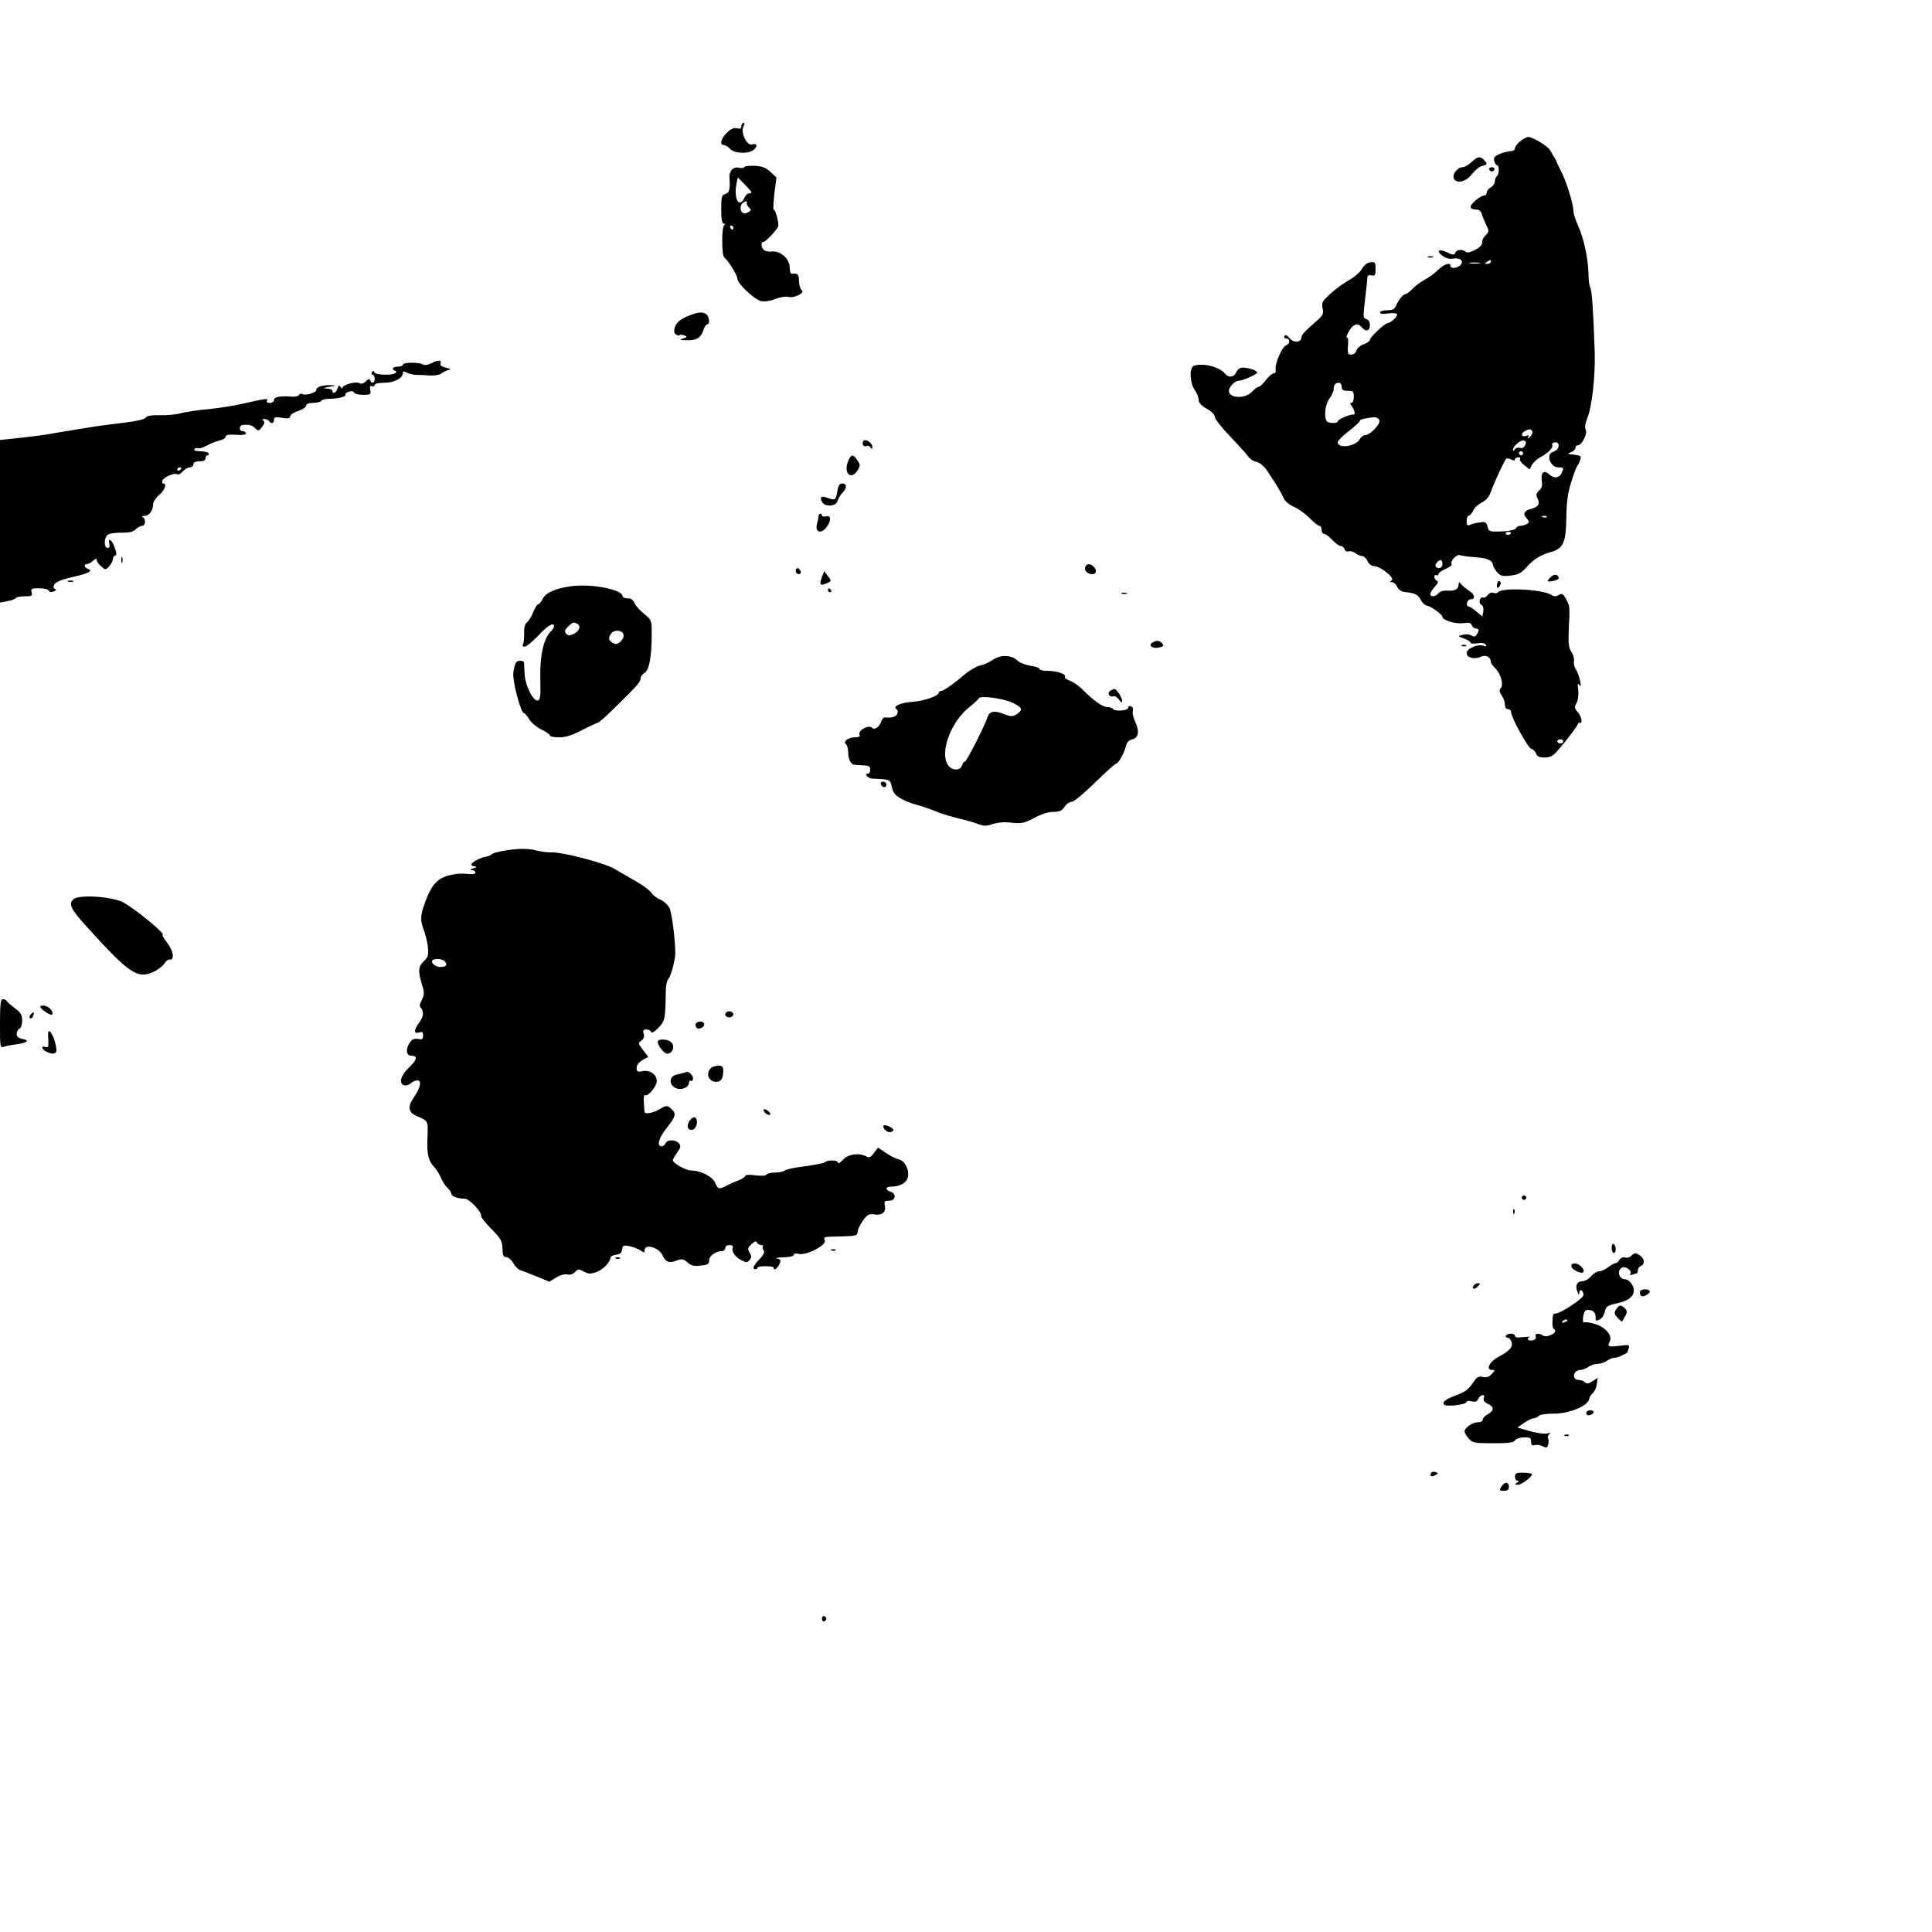 <?xml version="1.0" standalone="no"?>
<!DOCTYPE svg PUBLIC "-//W3C//DTD SVG 20010904//EN"
 "http://www.w3.org/TR/2001/REC-SVG-20010904/DTD/svg10.dtd">
<svg version="1.0" xmlns="http://www.w3.org/2000/svg"
 width="959pt" height="959pt" viewBox="0 0 959 959"
 preserveAspectRatio="xMidYMid meet">
<g transform="translate(0,959) scale(0.1,-0.1)"
fill="#000000" stroke="none">
<path d="M3680 8964 c0 -12 -6 -15 -21 -11 -15 4 -31 -2 -50 -21 -30 -28 -39
-62 -16 -62 8 0 22 -9 31 -19 22 -24 93 -26 118 -4 21 19 15 33 -10 26 -25 -6
-57 60 -42 88 7 13 7 19 0 19 -5 0 -10 -7 -10 -16z"/>
<path d="M7546 8889 c-14 -11 -26 -27 -26 -35 0 -8 -9 -14 -20 -14 -11 0 -36
-6 -55 -14 -27 -11 -32 -19 -28 -35 3 -12 9 -21 14 -21 12 0 11 -47 -1 -55 -5
-3 -10 -15 -10 -25 0 -11 -9 -24 -20 -30 -11 -6 -20 -17 -20 -25 0 -8 -5 -15
-11 -15 -19 0 -69 -41 -69 -56 0 -8 10 -14 24 -14 17 0 27 -7 31 -22 4 -13 14
-37 22 -54 15 -30 15 -33 0 -49 -9 -9 -18 -21 -18 -26 -1 -5 -2 -14 -3 -19 -2
-19 -68 -52 -79 -41 -16 16 -47 13 -53 -3 -5 -13 -11 -13 -40 1 -41 20 -58 9
-24 -17 15 -11 35 -17 50 -14 36 7 58 -10 41 -30 -15 -18 -51 -22 -51 -6 0 20
-32 9 -62 -20 -17 -17 -47 -39 -67 -49 -20 -11 -47 -31 -60 -45 -14 -14 -29
-26 -34 -26 -12 0 -35 -28 -47 -57 -7 -18 -18 -23 -45 -23 -19 0 -35 -5 -35
-11 0 -8 13 -9 39 -5 22 3 42 2 45 -3 6 -10 -26 -41 -46 -45 -17 -3 -88 -70
-88 -83 0 -6 -14 -16 -31 -22 -17 -6 -33 -20 -36 -31 -3 -12 -14 -20 -25 -20
-17 0 -20 6 -17 44 2 24 1 42 -3 40 -12 -8 3 29 20 49 18 21 36 22 52 2 20
-24 40 -18 40 11 0 16 -7 28 -18 30 -15 5 -16 13 -9 72 4 37 9 81 11 97 2 17
4 35 4 42 1 6 11 9 21 6 16 -4 19 1 19 32 0 33 -2 36 -26 33 -16 -2 -31 -14
-42 -33 -9 -16 -37 -41 -63 -55 -26 -14 -68 -45 -93 -68 -41 -37 -45 -45 -39
-72 6 -27 2 -35 -27 -61 -64 -56 -78 -71 -78 -84 0 -26 -39 -28 -59 -4 -12 15
-20 19 -25 11 -4 -7 -1 -12 8 -12 21 0 21 -26 0 -34 -20 -8 -56 -90 -52 -119
2 -13 -2 -21 -9 -20 -6 1 -23 -13 -38 -32 -14 -19 -31 -35 -37 -35 -6 0 -21
-11 -34 -25 -34 -36 -114 -33 -114 5 0 19 30 50 48 50 20 0 92 32 92 40 0 11
-37 24 -69 25 -15 1 -27 -7 -34 -22 -12 -27 -39 -30 -58 -6 -28 33 -110 53
-153 37 -23 -9 -21 -82 4 -119 11 -16 20 -39 20 -51 0 -13 14 -28 40 -43 24
-13 40 -30 40 -40 0 -10 34 -54 76 -97 42 -44 82 -89 90 -100 8 -12 27 -24 42
-27 16 -4 37 -21 52 -44 50 -75 70 -109 81 -134 6 -16 26 -33 52 -45 23 -10
58 -35 78 -56 20 -21 42 -38 48 -38 6 0 11 -9 11 -20 0 -11 6 -20 13 -20 6 0
25 -13 40 -30 16 -17 35 -30 42 -30 7 0 16 -7 19 -16 3 -9 12 -14 20 -11 8 3
22 -1 33 -8 10 -8 25 -15 34 -15 9 0 21 -11 27 -25 7 -15 20 -25 33 -25 31 0
105 -60 87 -71 -10 -7 -10 -9 2 -9 8 0 20 -10 25 -22 6 -14 20 -24 35 -26 54
-6 69 -13 82 -39 7 -14 20 -27 30 -29 20 -2 78 -45 78 -56 0 -17 67 -37 104
-31 27 4 37 2 42 -11 3 -9 12 -16 20 -16 16 0 18 -9 4 -30 -7 -11 -14 -12 -27
-4 -10 6 -29 7 -43 3 -25 -7 -25 -7 8 -19 17 -6 32 -16 32 -20 0 -5 15 -6 34
-3 21 3 36 1 41 -7 5 -9 2 -10 -14 -5 -28 9 -81 -15 -81 -37 0 -23 41 -33 70
-18 23 12 50 -1 50 -25 0 -6 9 -20 20 -30 28 -25 45 -82 30 -100 -9 -11 -8
-19 4 -37 9 -12 16 -33 16 -45 0 -14 6 -23 15 -23 8 0 15 -5 15 -12 0 -27 84
-181 101 -185 10 -3 21 -14 24 -24 5 -14 16 -19 42 -19 30 0 42 7 72 42 39 45
90 113 94 125 1 5 5 7 10 5 15 -5 6 35 -12 54 -16 18 -17 24 -5 45 7 14 11 41
8 64 -4 30 -2 36 5 25 17 -24 1 51 -17 78 -8 12 -12 31 -9 41 2 11 -3 31 -13
45 -13 21 -16 43 -13 109 6 119 6 118 -13 153 -15 27 -20 30 -36 21 -14 -9
-23 -9 -37 0 -46 29 -251 38 -267 12 -2 -4 -12 -5 -21 -2 -9 4 -21 -1 -29 -11
-7 -10 -17 -15 -22 -12 -6 3 -13 -2 -16 -11 -4 -10 -1 -20 7 -25 9 -4 12 -17
10 -33 l-5 -25 -30 25 c-16 14 -34 25 -40 25 -5 0 -8 8 -6 18 2 9 10 17 17 17
26 0 23 24 -6 42 -15 10 -33 25 -40 33 -11 13 -12 13 -13 -2 0 -23 -18 -32
-56 -30 -18 2 -37 -4 -44 -13 -15 -18 -40 -20 -40 -3 0 6 10 23 23 36 15 17
18 26 10 29 -7 3 -13 11 -13 19 0 9 5 12 10 9 6 -3 10 -1 10 5 0 6 16 18 35
26 20 8 34 18 31 23 -10 15 25 53 43 45 9 -3 42 -8 75 -10 58 -4 86 -16 86
-38 1 -6 10 -22 20 -35 18 -20 26 -23 68 -18 37 4 53 12 77 39 37 42 71 63
121 77 64 18 77 46 79 170 1 80 7 124 25 181 13 41 27 77 31 80 3 3 9 15 13
27 6 19 3 22 -31 26 -33 3 -35 5 -15 12 12 4 22 14 22 21 0 8 6 14 13 14 19 0
49 59 38 77 -5 11 -3 29 6 52 25 59 42 208 39 331 -7 206 -14 308 -22 322 -5
7 -9 38 -9 68 -2 77 -23 176 -51 238 -13 29 -24 62 -24 75 0 34 -35 148 -61
197 -13 25 -23 47 -24 50 0 3 -5 12 -10 20 -6 8 -14 23 -20 34 -11 20 -87 66
-109 66 -7 0 -25 -9 -40 -21z m-146 -599 c0 -5 -8 -10 -17 -10 -15 0 -16 2 -3
10 19 12 20 12 20 0z m-57 -7 c-13 -2 -33 -2 -45 0 -13 2 -3 4 22 4 25 0 35
-2 23 -4z m-683 -613 c0 -16 7 -20 30 -20 27 0 30 -3 30 -30 0 -16 -5 -30 -11
-30 -8 0 -8 -4 -2 -12 18 -23 23 -49 10 -46 -15 3 -77 -24 -77 -34 0 -11 -48
-10 -55 2 -14 23 -7 82 13 110 12 16 22 38 22 48 0 22 8 32 27 32 7 0 13 -9
13 -20z m187 -166 c7 -18 -46 -74 -71 -74 -8 0 -20 -9 -26 -19 -19 -37 -110
-50 -110 -16 0 7 25 32 55 55 30 23 55 46 55 51 0 7 27 14 73 18 10 0 20 -6
24 -15z m759 -55 c3 -6 -2 -18 -11 -27 -12 -11 -15 -12 -10 -3 6 11 4 13 -8 8
-23 -9 -31 10 -10 22 23 13 30 13 39 0z m-36 -70 c-6 -11 -16 -16 -26 -12 -9
3 -20 0 -25 -8 -6 -9 -9 -10 -9 -2 0 19 40 52 56 46 10 -4 11 -10 4 -24z m165
-11 c-4 -9 -15 -18 -26 -21 -37 -10 -15 -77 26 -77 28 0 29 -3 15 -31 -13 -23
-37 -25 -61 -3 -25 23 -42 8 -36 -31 4 -25 1 -38 -13 -50 -15 -14 -17 -22 -9
-37 15 -27 6 -44 -28 -53 -37 -9 -46 -25 -25 -48 14 -16 14 -19 2 -27 -8 -6
-23 -10 -33 -10 -10 0 -20 -6 -22 -12 -3 -8 -30 -14 -70 -16 -62 -2 -65 -1
-71 24 -6 22 -11 25 -38 21 -17 -2 -39 -7 -48 -12 -15 -6 -18 -2 -18 19 0 14
5 26 10 26 6 0 16 11 22 25 6 14 26 32 43 41 21 9 36 27 45 52 17 48 67 155
76 164 3 4 15 3 25 -3 13 -6 19 -6 19 1 0 5 7 10 16 10 8 0 13 -4 9 -9 -3 -5
7 -19 21 -30 l27 -21 11 22 c6 12 25 29 41 38 36 18 67 49 60 60 -7 11 18 20
28 10 4 -3 5 -14 2 -22z m-175 -28 c0 -5 -4 -10 -10 -10 -5 0 -10 5 -10 10 0
6 5 10 10 10 6 0 10 -4 10 -10z m117 -316 c-3 -3 -12 -4 -19 -1 -8 3 -5 6 6 6
11 1 17 -2 13 -5z m-177 -78 c0 -11 -19 -15 -25 -6 -3 5 1 10 9 10 9 0 16 -2
16 -4z m-340 -156 c0 -19 -20 -27 -33 -13 -8 7 11 33 24 33 5 0 9 -9 9 -20z
m600 -880 c0 -5 -7 -10 -15 -10 -8 0 -15 5 -15 10 0 6 7 10 15 10 8 0 15 -4
15 -10z"/>
<path d="M7304 8785 c-15 -14 -35 -25 -44 -25 -24 0 -52 -34 -44 -54 11 -30
60 -20 90 19 15 19 37 38 50 41 28 7 29 10 10 30 -20 20 -31 18 -62 -11z"/>
<path d="M3695 8761 c-3 -5 -14 -7 -25 -4 -29 8 -52 -15 -49 -51 4 -57 -1 -74
-21 -79 -18 -5 -20 -14 -20 -76 0 -50 4 -71 13 -71 8 0 8 -3 2 -8 -14 -9 -13
-150 0 -160 19 -13 65 -88 65 -105 0 -25 85 -104 119 -112 17 -3 45 1 70 11
23 9 52 14 66 10 29 -7 84 22 64 34 -6 4 -12 24 -13 44 -1 35 -6 40 -33 37 -8
-1 -13 10 -13 30 0 46 -49 88 -94 80 -4 -1 -17 1 -27 4 -20 7 -27 45 -8 45 9
0 55 47 71 74 7 12 -12 86 -22 86 -3 0 -1 36 4 80 l10 79 -30 28 c-21 20 -41
28 -76 30 -26 1 -50 -1 -53 -6z m35 -126 c0 -3 -6 -5 -13 -5 -7 0 -17 -10 -22
-22 -25 -54 -53 -6 -40 66 l7 35 34 -34 c19 -19 34 -37 34 -40z m-23 -51 c-3
-4 1 -13 9 -22 13 -12 13 -16 2 -23 -21 -14 -35 -10 -41 10 -5 20 9 41 27 41
5 0 7 -3 3 -6z m-67 -124 c0 -5 -2 -10 -4 -10 -3 0 -8 5 -11 10 -3 6 -1 10 4
10 6 0 11 -4 11 -10z"/>
<path d="M7392 8749 c2 -6 8 -10 13 -10 5 0 11 4 13 10 2 6 -4 11 -13 11 -9 0
-15 -5 -13 -11z"/>
<path d="M7088 8313 c6 -2 18 -2 25 0 6 3 1 5 -13 5 -14 0 -19 -2 -12 -5z"/>
<path d="M3450 8034 c-61 -20 -90 -39 -99 -65 -7 -20 -6 -31 3 -38 7 -6 16 -8
19 -5 3 4 14 3 24 -1 16 -7 15 -9 -7 -15 -20 -7 -16 -8 21 -9 49 -1 70 14 83
57 4 12 12 22 17 22 13 0 11 34 -3 48 -12 12 -32 14 -58 6z"/>
<path d="M2139 7786 c-16 -8 -32 -10 -40 -5 -19 12 -99 11 -99 -1 0 -5 -11
-10 -25 -10 -14 0 -25 -4 -25 -10 0 -5 5 -10 11 -10 5 0 7 -4 4 -10 -9 -14
-102 -13 -107 2 -3 9 -6 9 -12 0 -4 -7 -2 -12 3 -12 6 0 11 -9 11 -20 0 -22
-16 -27 -22 -8 -3 9 -10 8 -22 -5 -11 -11 -23 -14 -32 -9 -18 10 -84 -8 -84
-23 0 -5 -4 -4 -9 4 -7 11 -10 9 -16 -8 -6 -21 -25 -29 -25 -11 0 6 -12 11
-27 11 -22 2 -19 3 12 9 35 6 36 7 10 8 -42 2 -75 -8 -75 -23 0 -15 -54 -30
-69 -21 -5 4 -13 2 -16 -4 -4 -6 -19 -10 -33 -9 -60 5 -92 -1 -92 -16 0 -8 -9
-15 -21 -15 -13 0 -18 4 -13 12 8 12 -7 10 -131 -18 -38 -9 -111 -20 -162 -25
-50 -4 -111 -14 -135 -20 -23 -7 -71 -11 -105 -10 -43 1 -64 -3 -70 -12 -5 -9
-47 -18 -113 -26 -97 -11 -175 -23 -340 -51 -36 -7 -111 -17 -167 -23 l-103
-11 0 -403 0 -404 38 7 c20 4 38 11 40 15 2 5 22 9 44 9 35 0 40 2 35 20 -5
18 0 20 38 20 24 0 45 -5 47 -12 3 -7 11 -9 24 -4 12 5 15 10 7 13 -9 3 -10
10 -3 22 6 12 36 24 87 36 84 19 106 31 80 41 -19 7 -23 24 -5 24 6 0 20 7 30
17 13 11 18 12 18 3 0 -7 10 -21 22 -31 21 -19 22 -19 40 0 10 11 18 27 18 35
0 8 5 16 11 18 9 3 8 14 -2 41 -13 38 -35 52 -26 17 3 -13 0 -20 -9 -20 -18 0
-19 47 -1 64 7 7 36 12 68 12 40 -1 61 4 73 17 10 9 24 17 32 17 17 0 19 36 2
43 -7 3 -3 6 9 6 24 1 43 27 43 59 0 11 14 32 30 45 29 25 40 57 20 57 -5 0
-7 6 -4 14 7 18 59 40 73 32 6 -4 18 2 28 14 10 11 25 20 35 20 10 0 18 7 18
15 0 10 10 15 30 15 20 0 30 5 30 15 0 8 5 15 11 15 5 0 7 5 4 10 -3 6 -22 10
-41 10 -21 0 -33 4 -29 10 4 6 11 8 16 5 5 -4 26 3 47 14 20 11 49 22 65 25
15 4 27 12 27 19 0 8 15 11 50 9 32 -3 50 0 50 7 0 6 -7 11 -15 11 -21 0 -19
30 3 31 30 2 45 -2 60 -18 14 -13 17 -13 33 8 13 17 14 26 6 31 -8 5 -6 8 5 8
9 0 20 -4 23 -10 10 -16 25 -12 25 6 0 14 7 15 40 10 30 -5 40 -3 40 7 0 8 18
20 40 27 22 7 40 19 40 27 0 8 12 13 34 13 19 0 38 5 41 10 3 6 19 10 34 10
43 0 91 11 86 20 -3 5 5 12 17 16 13 4 24 2 26 -5 2 -6 22 -11 44 -11 37 0 40
2 36 24 -4 17 -1 23 9 19 7 -3 13 0 13 6 0 7 20 11 48 11 49 0 92 23 92 49 0
9 5 9 20 1 11 -6 32 -10 47 -11 15 0 46 -1 68 -3 22 -1 47 3 55 10 8 6 24 14
35 17 16 3 14 6 -12 12 -21 5 -30 12 -26 21 7 18 -14 18 -48 0z m-1239 -520
c0 -3 -4 -8 -10 -11 -5 -3 -10 -1 -10 4 0 6 5 11 10 11 6 0 10 -2 10 -4z"/>
<path d="M4285 7400 c-9 -14 4 -32 17 -24 6 4 14 0 19 -7 7 -11 9 -10 9 3 0
21 -36 43 -45 28z"/>
<path d="M4210 7301 c-24 -59 13 -97 46 -47 15 24 15 28 0 51 -21 32 -31 32
-46 -4z"/>
<path d="M4156 7150 c-7 -43 -11 -45 -49 -31 -31 12 -40 4 -26 -21 14 -27 72
-21 77 7 3 11 13 28 23 38 24 23 24 47 0 47 -14 0 -20 -10 -25 -40z"/>
<path d="M4063 7028 c0 -7 -4 -25 -8 -40 -10 -39 20 -50 46 -17 26 33 25 63
-1 56 -11 -3 -20 -1 -20 4 0 14 -17 11 -17 -3z"/>
<path d="M602 6810 c0 -14 2 -19 5 -12 2 6 2 18 0 25 -3 6 -5 1 -5 -13z"/>
<path d="M5387 6776 c-7 -17 11 -36 35 -36 21 0 24 20 6 38 -16 16 -35 15 -41
-2z"/>
<path d="M3950 6755 c0 -8 7 -15 15 -15 9 0 12 6 9 15 -4 8 -10 15 -15 15 -5
0 -9 -7 -9 -15z"/>
<path d="M4080 6726 c-14 -39 -10 -45 22 -32 26 11 26 12 8 36 l-19 25 -11
-29z"/>
<path d="M7696 6724 c-21 -21 -18 -24 17 -17 15 3 26 10 24 16 -6 18 -24 19
-41 1z"/>
<path d="M338 6703 c6 -2 18 -2 25 0 6 3 1 5 -13 5 -14 0 -19 -2 -12 -5z"/>
<path d="M7437 6704 c-4 -4 -7 -14 -7 -23 0 -11 3 -12 11 -4 6 6 10 16 7 23
-2 6 -7 8 -11 4z"/>
<path d="M2834 6680 c-79 -11 -124 -32 -140 -62 -8 -16 -18 -28 -23 -28 -5 0
-16 -17 -24 -38 -8 -21 -22 -44 -31 -51 -11 -9 -16 -28 -14 -56 0 -23 -2 -47
-6 -53 -4 -7 -1 -12 8 -12 9 0 39 25 68 55 47 51 78 69 78 46 0 -5 -7 -17 -16
-25 -36 -36 -55 -123 -52 -234 2 -88 0 -107 -12 -109 -24 -5 -63 74 -66 132
-1 27 -3 53 -3 58 -1 4 -10 7 -21 7 -18 0 -25 -12 -32 -60 -5 -39 37 -200 53
-200 4 0 16 -14 26 -30 10 -17 37 -40 60 -51 24 -11 43 -25 43 -30 0 -5 20 -9
45 -9 32 0 64 10 112 35 37 19 70 35 74 35 10 0 47 33 125 111 80 79 94 96 94
113 0 7 9 20 21 27 22 15 34 81 34 197 0 62 -1 65 -38 95 -21 17 -43 41 -48
54 -6 16 -17 23 -34 23 -14 0 -25 5 -25 11 0 33 -157 63 -256 49z m34 -188
c17 -12 6 -37 -23 -50 -18 -8 -26 -8 -35 3 -9 11 -7 18 9 34 23 23 30 25 49
13z m226 -49 c4 -10 -1 -24 -12 -36 -16 -15 -23 -17 -41 -8 -21 12 -23 26 -6
48 15 18 52 16 59 -4z"/>
<path d="M4110 6660 c0 -5 5 -10 11 -10 5 0 7 5 4 10 -3 6 -8 10 -11 10 -2 0
-4 -4 -4 -10z"/>
<path d="M5568 6643 c6 -2 18 -2 25 0 6 3 1 5 -13 5 -14 0 -19 -2 -12 -5z"/>
<path d="M5720 6400 c-23 -14 2 -32 34 -24 21 5 24 9 15 20 -13 16 -28 17 -49
4z"/>
<path d="M7258 6383 c7 -3 16 -2 19 1 4 3 -2 6 -13 5 -11 0 -14 -3 -6 -6z"/>
<path d="M4970 6332 c-14 -2 -36 -12 -50 -22 -14 -10 -39 -21 -57 -24 -17 -4
-51 -24 -75 -44 -57 -49 -105 -82 -118 -82 -5 0 -10 -4 -10 -8 0 -17 -75 -42
-133 -46 -58 -4 -98 -23 -77 -36 6 -4 8 -14 4 -23 -6 -15 -28 -22 -61 -18 -6
1 -14 -7 -18 -18 -9 -29 -33 -47 -47 -33 -16 16 -69 -13 -62 -33 5 -11 -1 -15
-24 -15 -32 0 -61 -23 -42 -35 5 -3 10 -21 10 -38 0 -34 13 -61 30 -63 5 -1
26 -2 45 -3 28 -1 35 -5 35 -21 0 -11 -5 -20 -11 -20 -22 0 -2 -24 22 -25 89
-4 87 -3 96 -42 7 -30 17 -42 49 -59 21 -11 51 -23 64 -26 29 -7 81 -25 125
-43 17 -7 59 -19 95 -28 36 -8 79 -21 97 -28 26 -10 39 -10 72 1 26 8 59 11
94 6 48 -5 61 -2 111 24 34 19 70 30 95 30 30 0 42 5 55 25 9 14 25 25 36 25
10 0 61 42 115 95 53 52 101 95 106 95 11 0 42 57 49 90 3 15 14 26 30 30 32
7 37 40 15 87 -9 19 -15 43 -12 53 3 11 -1 21 -9 24 -8 3 -14 0 -14 -7 0 -15
-67 -20 -76 -6 -3 5 -14 9 -26 9 -24 0 -69 31 -119 82 -20 21 -51 43 -68 49
-17 6 -28 15 -25 20 8 13 -40 29 -87 29 -21 0 -39 4 -39 9 0 6 -20 13 -44 16
-25 4 -53 15 -63 24 -22 21 -49 28 -83 23z m58 -231 c48 -24 51 -34 19 -56
-21 -13 -28 -13 -65 1 -45 18 -69 14 -79 -13 -16 -48 -105 -223 -113 -223 -5
0 -12 -9 -15 -20 -9 -27 -50 -26 -69 2 -43 61 13 213 103 286 25 20 48 41 50
46 6 15 125 -1 169 -23z"/>
<path d="M5511 6161 c-17 -11 -4 -34 15 -27 7 3 20 -5 29 -17 10 -15 15 -17
15 -6 0 16 -27 59 -38 59 -4 0 -13 -4 -21 -9z"/>
<path d="M4372 5698 c6 -18 28 -21 28 -4 0 9 -7 16 -16 16 -9 0 -14 -5 -12
-12z"/>
<path d="M2495 5366 c-27 -5 -52 -12 -55 -17 -3 -4 -17 -10 -31 -12 -30 -6
-69 -28 -69 -39 0 -5 8 -8 18 -9 11 -1 9 -4 -8 -9 -17 -5 -19 -8 -7 -9 9 -1
17 -6 17 -12 0 -7 -14 -10 -37 -7 -56 7 -124 -9 -151 -35 -28 -25 -45 -56 -66
-118 -20 -55 -20 -79 -2 -126 8 -21 17 -59 20 -84 4 -40 1 -50 -20 -70 -28
-26 -30 -47 -10 -114 13 -42 13 -51 0 -78 -11 -21 -13 -32 -5 -40 17 -17 13
-46 -9 -74 -11 -14 -20 -32 -20 -40 0 -10 6 -12 20 -8 16 5 20 2 20 -15 0 -18
-4 -21 -25 -17 -18 3 -30 -2 -40 -17 -22 -30 -19 -66 4 -66 36 0 33 -19 -8
-58 -42 -40 -53 -78 -26 -89 9 -3 23 1 33 9 9 9 25 15 34 15 23 0 15 -37 -19
-86 -30 -44 -26 -72 12 -89 62 -27 60 -23 57 -108 -4 -83 4 -116 35 -149 10
-11 25 -34 32 -52 7 -17 21 -39 32 -49 10 -9 19 -23 19 -29 0 -13 31 -25 67
-25 22 0 85 -66 81 -85 -2 -5 21 -35 51 -65 47 -48 54 -60 55 -97 1 -34 5 -43
19 -43 10 0 26 -14 35 -30 9 -17 26 -33 37 -36 11 -3 47 -17 81 -31 l61 -25
34 21 c19 12 42 18 55 15 13 -3 28 1 38 12 16 16 20 16 44 2 22 -12 33 -12 61
-3 33 12 70 49 71 72 0 6 12 13 28 15 19 2 28 9 30 26 3 20 7 22 35 17 18 -4
42 -13 55 -21 19 -13 22 -13 22 1 0 33 71 13 88 -25 16 -35 32 -42 71 -27 26
10 33 8 53 -9 18 -16 32 -20 66 -16 35 3 42 8 42 26 0 23 34 46 65 46 8 0 15
7 15 15 0 9 9 15 21 15 12 0 19 -5 16 -12 -7 -20 11 -46 42 -63 26 -13 30 -13
42 1 10 13 10 19 0 36 -11 18 -10 24 9 42 16 15 24 17 27 9 3 -7 12 -13 20
-13 9 0 13 -3 10 -7 -4 -3 -2 -12 3 -18 7 -9 2 -22 -20 -45 -31 -33 -38 -50
-20 -50 6 0 10 3 10 8 0 4 18 7 40 7 22 0 40 -3 40 -7 0 -17 17 -7 28 16 10
22 8 25 -11 29 -12 2 2 5 31 6 30 0 52 6 52 12 0 7 10 9 25 5 36 -9 137 42
129 66 -6 20 -9 19 91 21 66 2 70 3 73 26 2 14 15 39 28 56 19 26 29 31 54 27
38 -6 59 11 52 43 -4 22 -1 25 22 25 32 0 37 35 6 45 -28 9 -25 25 4 25 42 0
75 18 82 45 9 37 -13 82 -44 90 -15 3 -44 18 -66 33 l-38 26 -20 -27 c-16 -22
-23 -25 -38 -17 -36 19 -89 12 -115 -16 -14 -15 -25 -22 -25 -15 0 13 -52 15
-65 2 -6 -5 -50 -13 -99 -20 -50 -6 -94 -15 -100 -21 -5 -5 -27 -10 -47 -10
-21 0 -41 -5 -44 -10 -4 -6 -26 -8 -56 -4 -27 4 -49 3 -49 -2 0 -5 -15 -15
-32 -22 -18 -7 -46 -19 -61 -27 -39 -20 -43 -19 -57 14 -12 30 -72 61 -119 61
-26 0 -91 36 -91 51 0 5 10 23 22 39 17 24 19 32 8 45 -16 19 -59 20 -66 0 -4
-8 -12 -15 -20 -15 -26 0 -14 42 26 92 44 56 48 69 24 92 -19 20 -28 20 -57 2
-34 -21 -77 -29 -78 -14 -5 63 -5 86 3 82 14 -9 58 44 58 70 0 33 -35 57 -71
49 -25 -5 -29 -2 -29 16 0 14 11 28 29 39 l29 16 -26 34 c-25 32 -25 35 -8 47
12 9 16 20 11 34 -5 16 -2 21 13 21 11 0 22 -5 24 -12 3 -8 17 0 36 20 33 34
35 44 37 188 0 22 6 48 14 57 13 16 33 94 33 127 0 64 -17 200 -29 223 -8 16
-29 35 -46 42 -18 7 -37 23 -44 34 -7 11 -42 37 -79 58 -36 21 -85 49 -107 62
-49 28 -252 81 -306 80 -20 -1 -54 3 -76 9 -45 12 -98 11 -170 -2z m-286 -549
c14 -17 5 -27 -24 -27 -24 0 -49 22 -38 33 11 12 50 8 62 -6z"/>
<path d="M367 5128 c-30 -23 -17 -50 68 -143 207 -228 247 -255 325 -220 22
10 46 28 55 41 8 13 21 23 27 21 26 -5 19 44 -12 83 -17 22 -28 40 -23 40 19
0 -124 120 -192 159 -50 30 -217 42 -248 19z"/>
<path d="M0 4509 c0 -121 0 -121 22 -114 13 4 41 9 63 12 52 7 64 19 26 26
-22 5 -29 12 -28 26 1 11 7 23 14 25 7 3 13 21 13 40 0 29 -7 40 -38 63 -20
15 -38 31 -40 36 -2 4 -10 7 -18 7 -11 0 -14 -23 -14 -121z"/>
<path d="M200 4593 c1 -12 51 -46 58 -39 11 11 -14 41 -37 44 -11 2 -21 0 -21
-5z"/>
<path d="M153 4555 c-7 -8 -9 -16 -4 -19 5 -3 12 1 15 10 8 22 4 25 -11 9z"/>
<path d="M3600 4555 c0 -8 9 -15 20 -15 11 0 20 7 20 15 0 8 -9 15 -20 15 -11
0 -20 -7 -20 -15z"/>
<path d="M3454 4509 c-3 -6 -1 -16 4 -21 13 -13 45 8 36 23 -7 12 -31 11 -40
-2z"/>
<path d="M239 4463 c-1 -5 0 -23 1 -42 1 -27 -1 -33 -14 -28 -23 9 -20 -10 3
-23 29 -15 51 -12 51 6 0 44 -36 121 -41 87z"/>
<path d="M3267 4424 c-11 -11 26 -64 45 -64 25 0 39 31 23 53 -12 17 -55 23
-68 11z"/>
<path d="M3534 4292 c-34 -23 -20 -72 21 -72 24 0 35 17 35 56 0 18 -5 24 -22
24 -13 0 -28 -4 -34 -8z"/>
<path d="M3395 4265 c-5 -2 -22 -6 -37 -9 -37 -8 -39 -51 -4 -67 28 -13 66 3
66 27 0 8 5 12 10 9 6 -3 10 3 10 13 0 15 -23 36 -33 31 -1 0 -6 -2 -12 -4z"/>
<path d="M3790 4081 c0 -13 28 -33 33 -23 3 4 -3 13 -14 20 -10 7 -19 8 -19 3z"/>
<path d="M3426 4031 c-21 -24 -14 -54 11 -49 20 4 30 45 16 59 -6 6 -17 2 -27
-10z"/>
<path d="M4386 4003 c-8 -9 14 -33 30 -33 7 0 15 4 18 9 6 10 -39 32 -48 24z"/>
<path d="M7556 3651 c-4 -5 -2 -12 3 -15 5 -4 12 -2 15 3 4 5 2 12 -3 15 -5 4
-12 2 -15 -3z"/>
<path d="M7511 3574 c0 -11 3 -14 6 -6 3 7 2 16 -1 19 -3 4 -6 -2 -5 -13z"/>
<path d="M8000 3396 c0 -14 5 -26 10 -26 6 0 10 9 10 19 0 11 -4 23 -10 26 -6
4 -10 -5 -10 -19z"/>
<path d="M4128 3383 c7 -3 16 -2 19 1 4 3 -2 6 -13 5 -11 0 -14 -3 -6 -6z"/>
<path d="M8098 3357 c-7 -8 -21 -12 -31 -9 -12 3 -23 -2 -29 -12 -5 -9 -14
-16 -19 -16 -6 0 -22 -9 -36 -20 -14 -11 -34 -20 -44 -20 -11 0 -29 -11 -41
-25 -12 -14 -32 -25 -44 -25 -26 0 -37 -22 -24 -52 7 -19 9 -19 9 -5 1 23 21
12 21 -11 0 -17 -114 -92 -138 -92 -13 0 -14 -2 -16 -43 -1 -16 2 -31 6 -33
14 -9 9 -21 -15 -31 -15 -7 -29 -8 -38 -2 -21 13 -42 11 -36 -5 3 -8 -2 -16
-14 -19 -21 -6 -36 9 -17 16 7 3 -6 2 -29 0 -29 -4 -43 -2 -43 6 0 14 -37 15
-45 1 -3 -5 0 -10 8 -10 8 0 17 -10 20 -22 7 -25 -8 -42 -68 -75 -42 -23 -61
-63 -29 -63 16 0 16 -2 -1 -20 -14 -15 -26 -19 -45 -15 -22 5 -30 0 -51 -32
-17 -27 -38 -43 -74 -56 -60 -22 -79 -37 -66 -50 11 -11 111 1 111 14 0 5 11
7 25 3 17 -4 27 -1 31 9 9 23 37 31 30 9 -5 -13 1 -22 19 -30 32 -15 32 -35 0
-52 -14 -7 -25 -19 -25 -27 0 -7 -11 -13 -25 -13 -26 0 -65 -27 -65 -46 0 -6
9 -22 20 -34 19 -22 28 -24 121 -24 76 0 102 3 109 14 5 8 25 15 44 15 31 1
36 -2 36 -21 0 -17 5 -21 19 -17 10 3 28 0 39 -6 17 -9 22 -8 27 9 3 11 3 25
-1 31 -3 6 0 16 7 21 10 6 7 7 -9 3 -14 -4 -52 1 -87 11 l-63 18 33 23 c19 13
40 23 47 23 8 0 19 5 26 12 7 7 38 11 74 11 74 -1 171 38 176 72 2 10 10 24
18 30 8 6 17 25 20 43 l5 33 -26 -17 c-20 -13 -29 -14 -38 -5 -6 6 -19 11 -28
11 -10 0 -20 4 -23 9 -11 17 6 41 28 41 11 0 30 7 40 15 11 8 32 15 46 15 14
0 35 7 46 15 10 8 27 15 37 15 9 0 27 6 40 13 12 6 23 12 23 12 1 0 4 9 8 21
6 19 3 20 -44 14 -56 -7 -63 -5 -50 20 16 29 -20 73 -73 88 -25 8 -50 11 -55
8 -4 -3 -6 8 -4 25 5 35 15 43 42 34 13 -4 20 -15 20 -31 0 -22 2 -23 20 -14
12 6 23 24 26 40 6 25 13 30 57 40 59 12 87 34 87 66 0 24 -24 54 -44 54 -20
0 -34 20 -29 41 3 10 13 19 23 19 21 0 43 -24 32 -35 -4 -5 1 -5 11 -2 10 4
21 7 23 7 2 0 4 7 4 15 0 9 7 18 15 21 20 8 19 34 -2 50 -23 17 -29 17 -45 1z
m-318 -321 c0 -2 -7 -7 -16 -10 -8 -3 -12 -2 -9 4 6 10 25 14 25 6z"/>
<path d="M3058 3343 c7 -3 16 -2 19 1 4 3 -2 6 -13 5 -11 0 -14 -3 -6 -6z"/>
<path d="M7800 3305 c0 -16 48 -40 59 -30 10 11 -15 40 -38 43 -14 2 -21 -2
-21 -13z"/>
<path d="M7315 3209 c-12 -18 3 -22 20 -5 14 14 14 16 1 16 -8 0 -18 -5 -21
-11z"/>
<path d="M8140 3177 c0 -21 11 -27 31 -16 27 14 23 29 -6 29 -14 0 -25 -6 -25
-13z"/>
<path d="M8022 3090 c-11 -17 -9 -24 8 -42 11 -12 21 -20 22 -17 27 43 28 50
14 64 -20 20 -29 19 -44 -5z"/>
<path d="M7877 2584 c-4 -4 -4 -10 -1 -15 6 -10 34 0 34 12 0 10 -24 12 -33 3z"/>
<path d="M7768 2463 c7 -3 16 -2 19 1 4 3 -2 6 -13 5 -11 0 -14 -3 -6 -6z"/>
<path d="M7104 2279 c-9 -16 2 -22 21 -11 15 8 16 10 1 15 -8 3 -18 2 -22 -4z"/>
<path d="M7520 2260 c0 -11 6 -20 13 -20 8 0 7 -4 -3 -10 -13 -8 -12 -10 4
-10 21 0 78 45 69 54 -4 3 -24 6 -45 6 -31 0 -38 -3 -38 -20z"/>
<path d="M7452 2210 c-11 -18 -10 -20 13 -20 18 0 25 5 25 20 0 11 -6 20 -13
20 -7 0 -18 -9 -25 -20z"/>
<path d="M4080 1555 c0 -9 5 -15 11 -13 6 2 11 8 11 13 0 5 -5 11 -11 13 -6 2
-11 -4 -11 -13z"/>
</g>
</svg>
